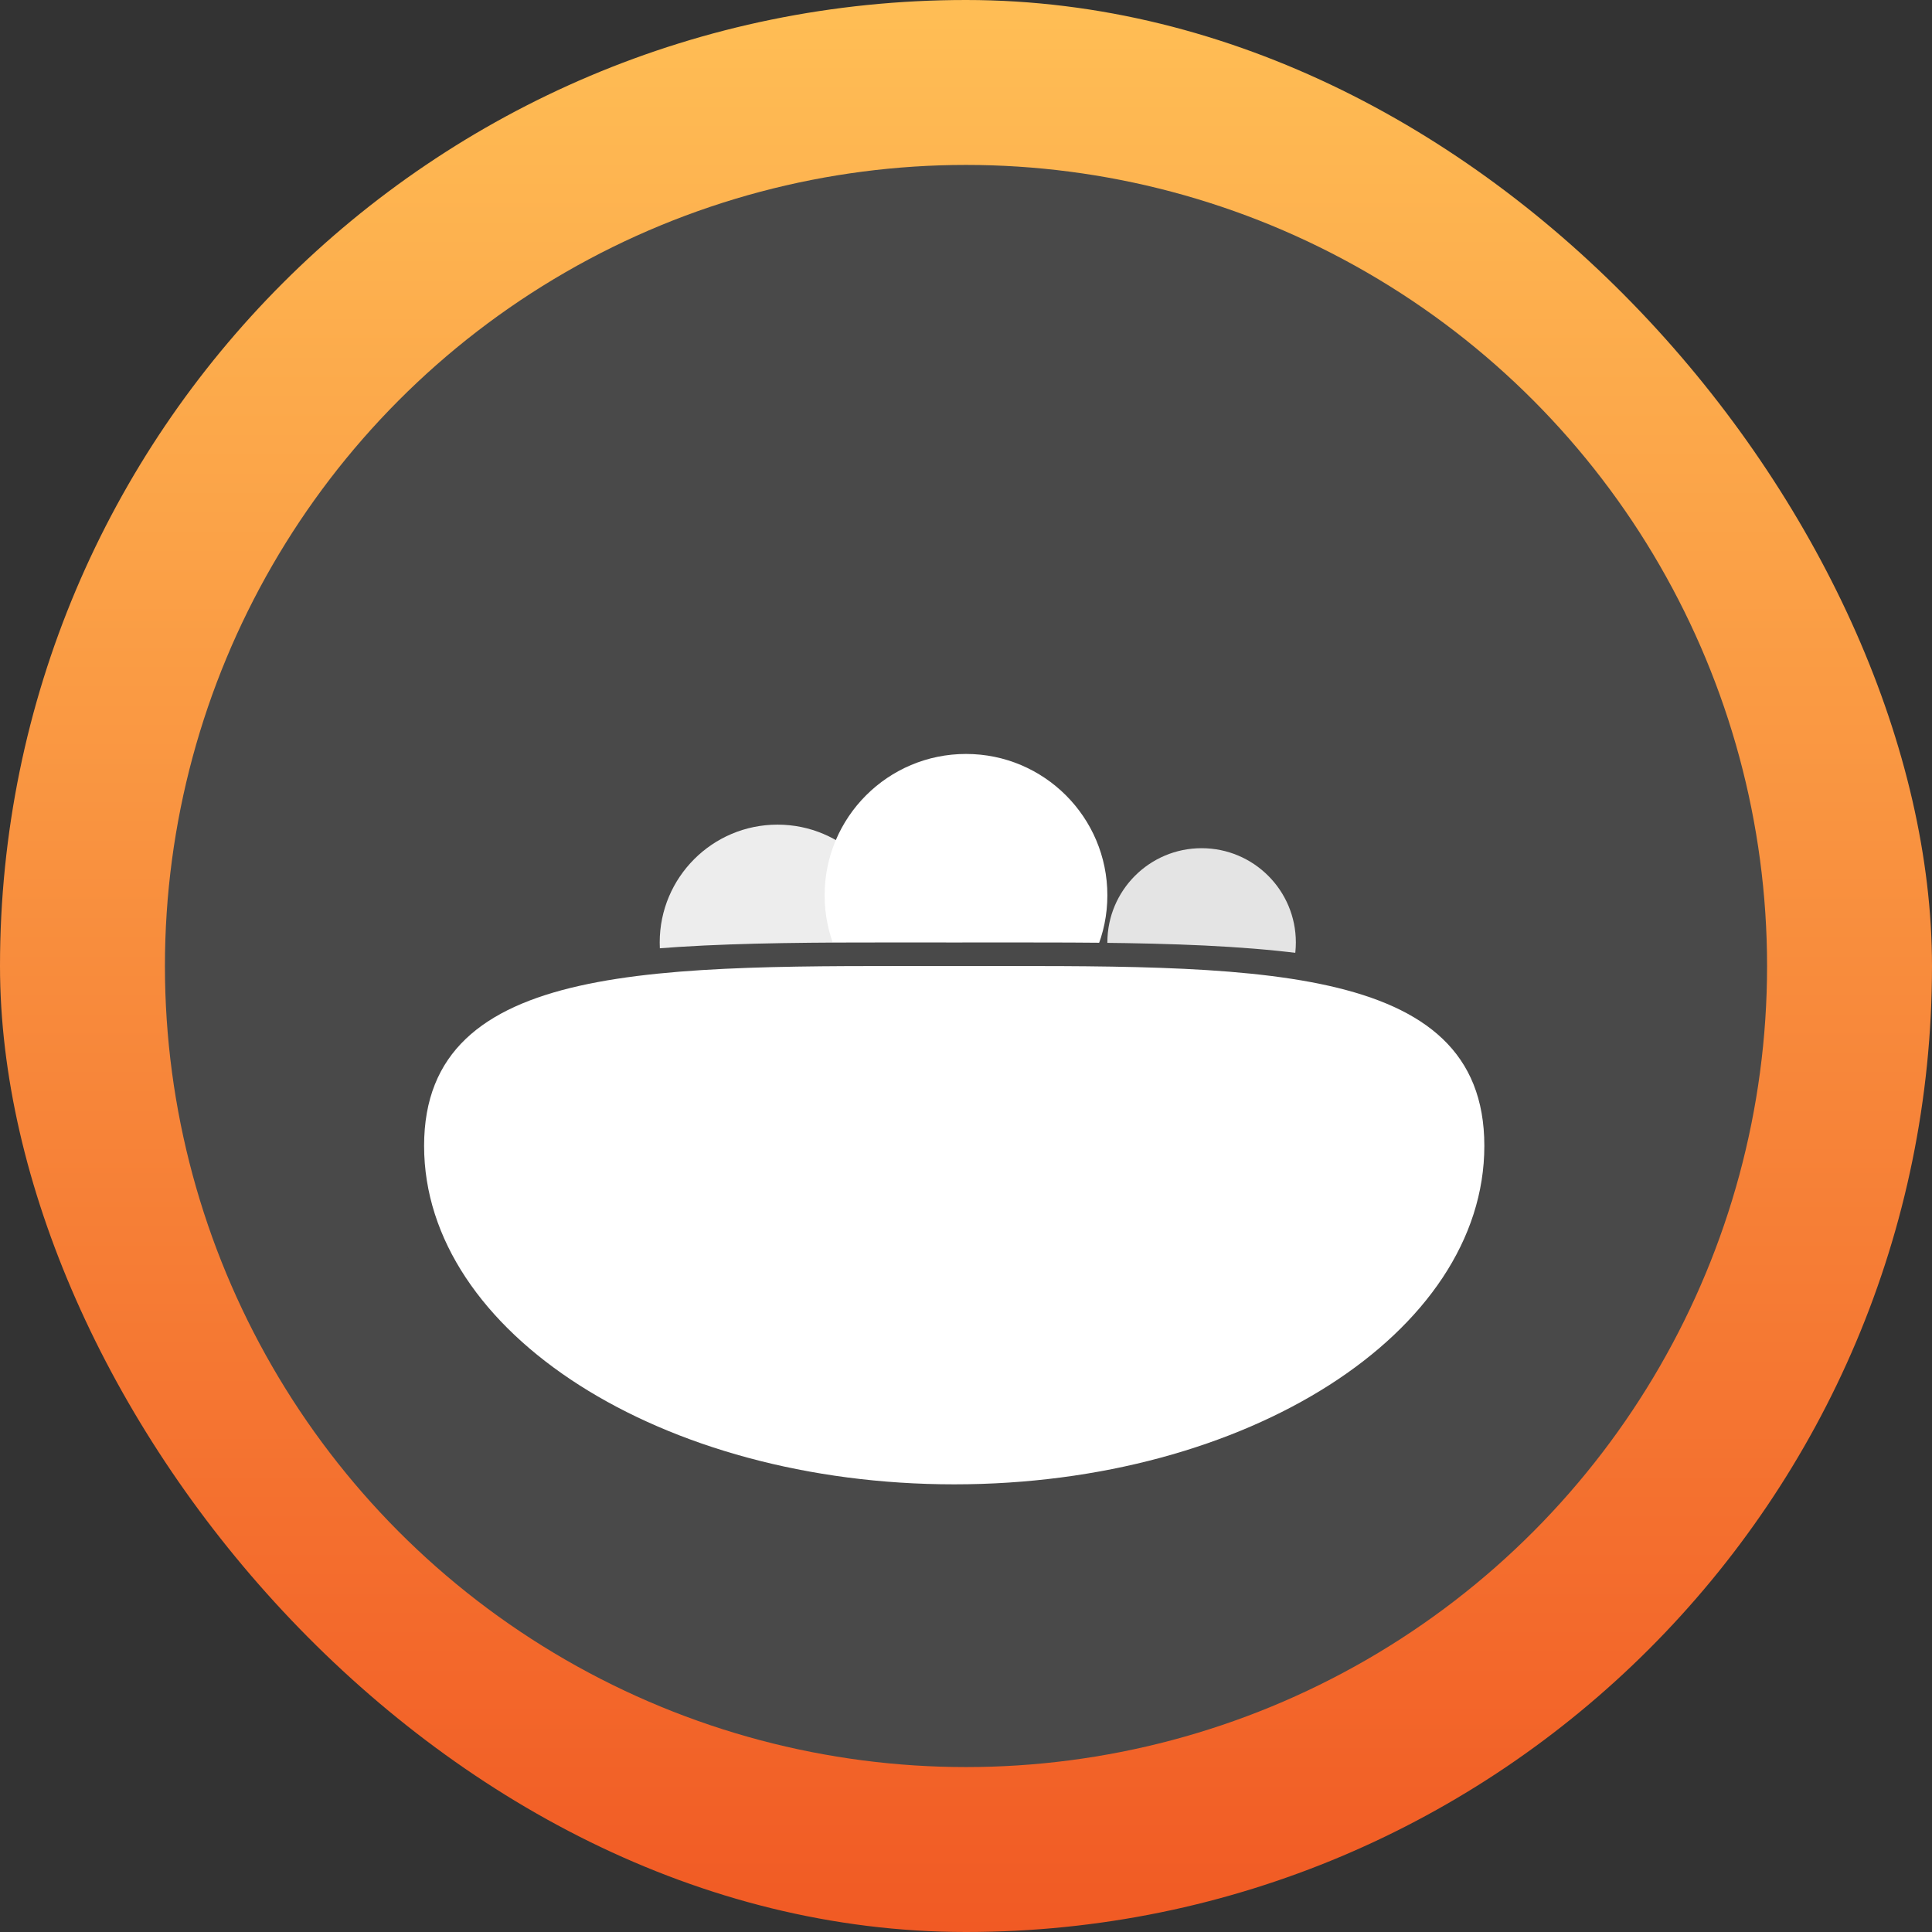 <svg width="82" height="82" viewBox="0 0 82 82" fill="none" xmlns="http://www.w3.org/2000/svg">
<rect x="0" y="0" width="82" height="82" fill="#333333" stroke="none"/>
<rect width="82" height="82" rx="41" fill="url(#paint0_linear)"/>
<circle cx="41" cy="41" r="34" fill="#494949"/>
<circle cx="33" cy="40" r="5" fill="white" fill-opacity="0.9"/>
<circle cx="41" cy="38" r="6" fill="white"/>
<circle cx="51" cy="40" r="4" fill="white" fill-opacity="0.85"/>
<path d="M65 48.328C65 56.983 54.031 64 40.5 64C26.969 64 16 56.983 16 48.328C16 39.672 26.969 40.002 40.5 40.002C54.031 40.002 65 39.672 65 48.328Z" fill="#494949"/>
<path d="M63 48.634C63 56.568 52.926 63 40.5 63C28.074 63 18 56.568 18 48.634C18 40.699 28.074 41.002 40.5 41.002C52.926 41.002 63 40.699 63 48.634Z" fill="white"/>
<defs>
<linearGradient id="paint0_linear" x1="41" y1="0" x2="41" y2="82" gradientUnits="userSpaceOnUse">
<stop stop-color="#FFBE55"/>
<stop offset="1" stop-color="#F15A24"/>
</linearGradient>
</defs>
</svg>
